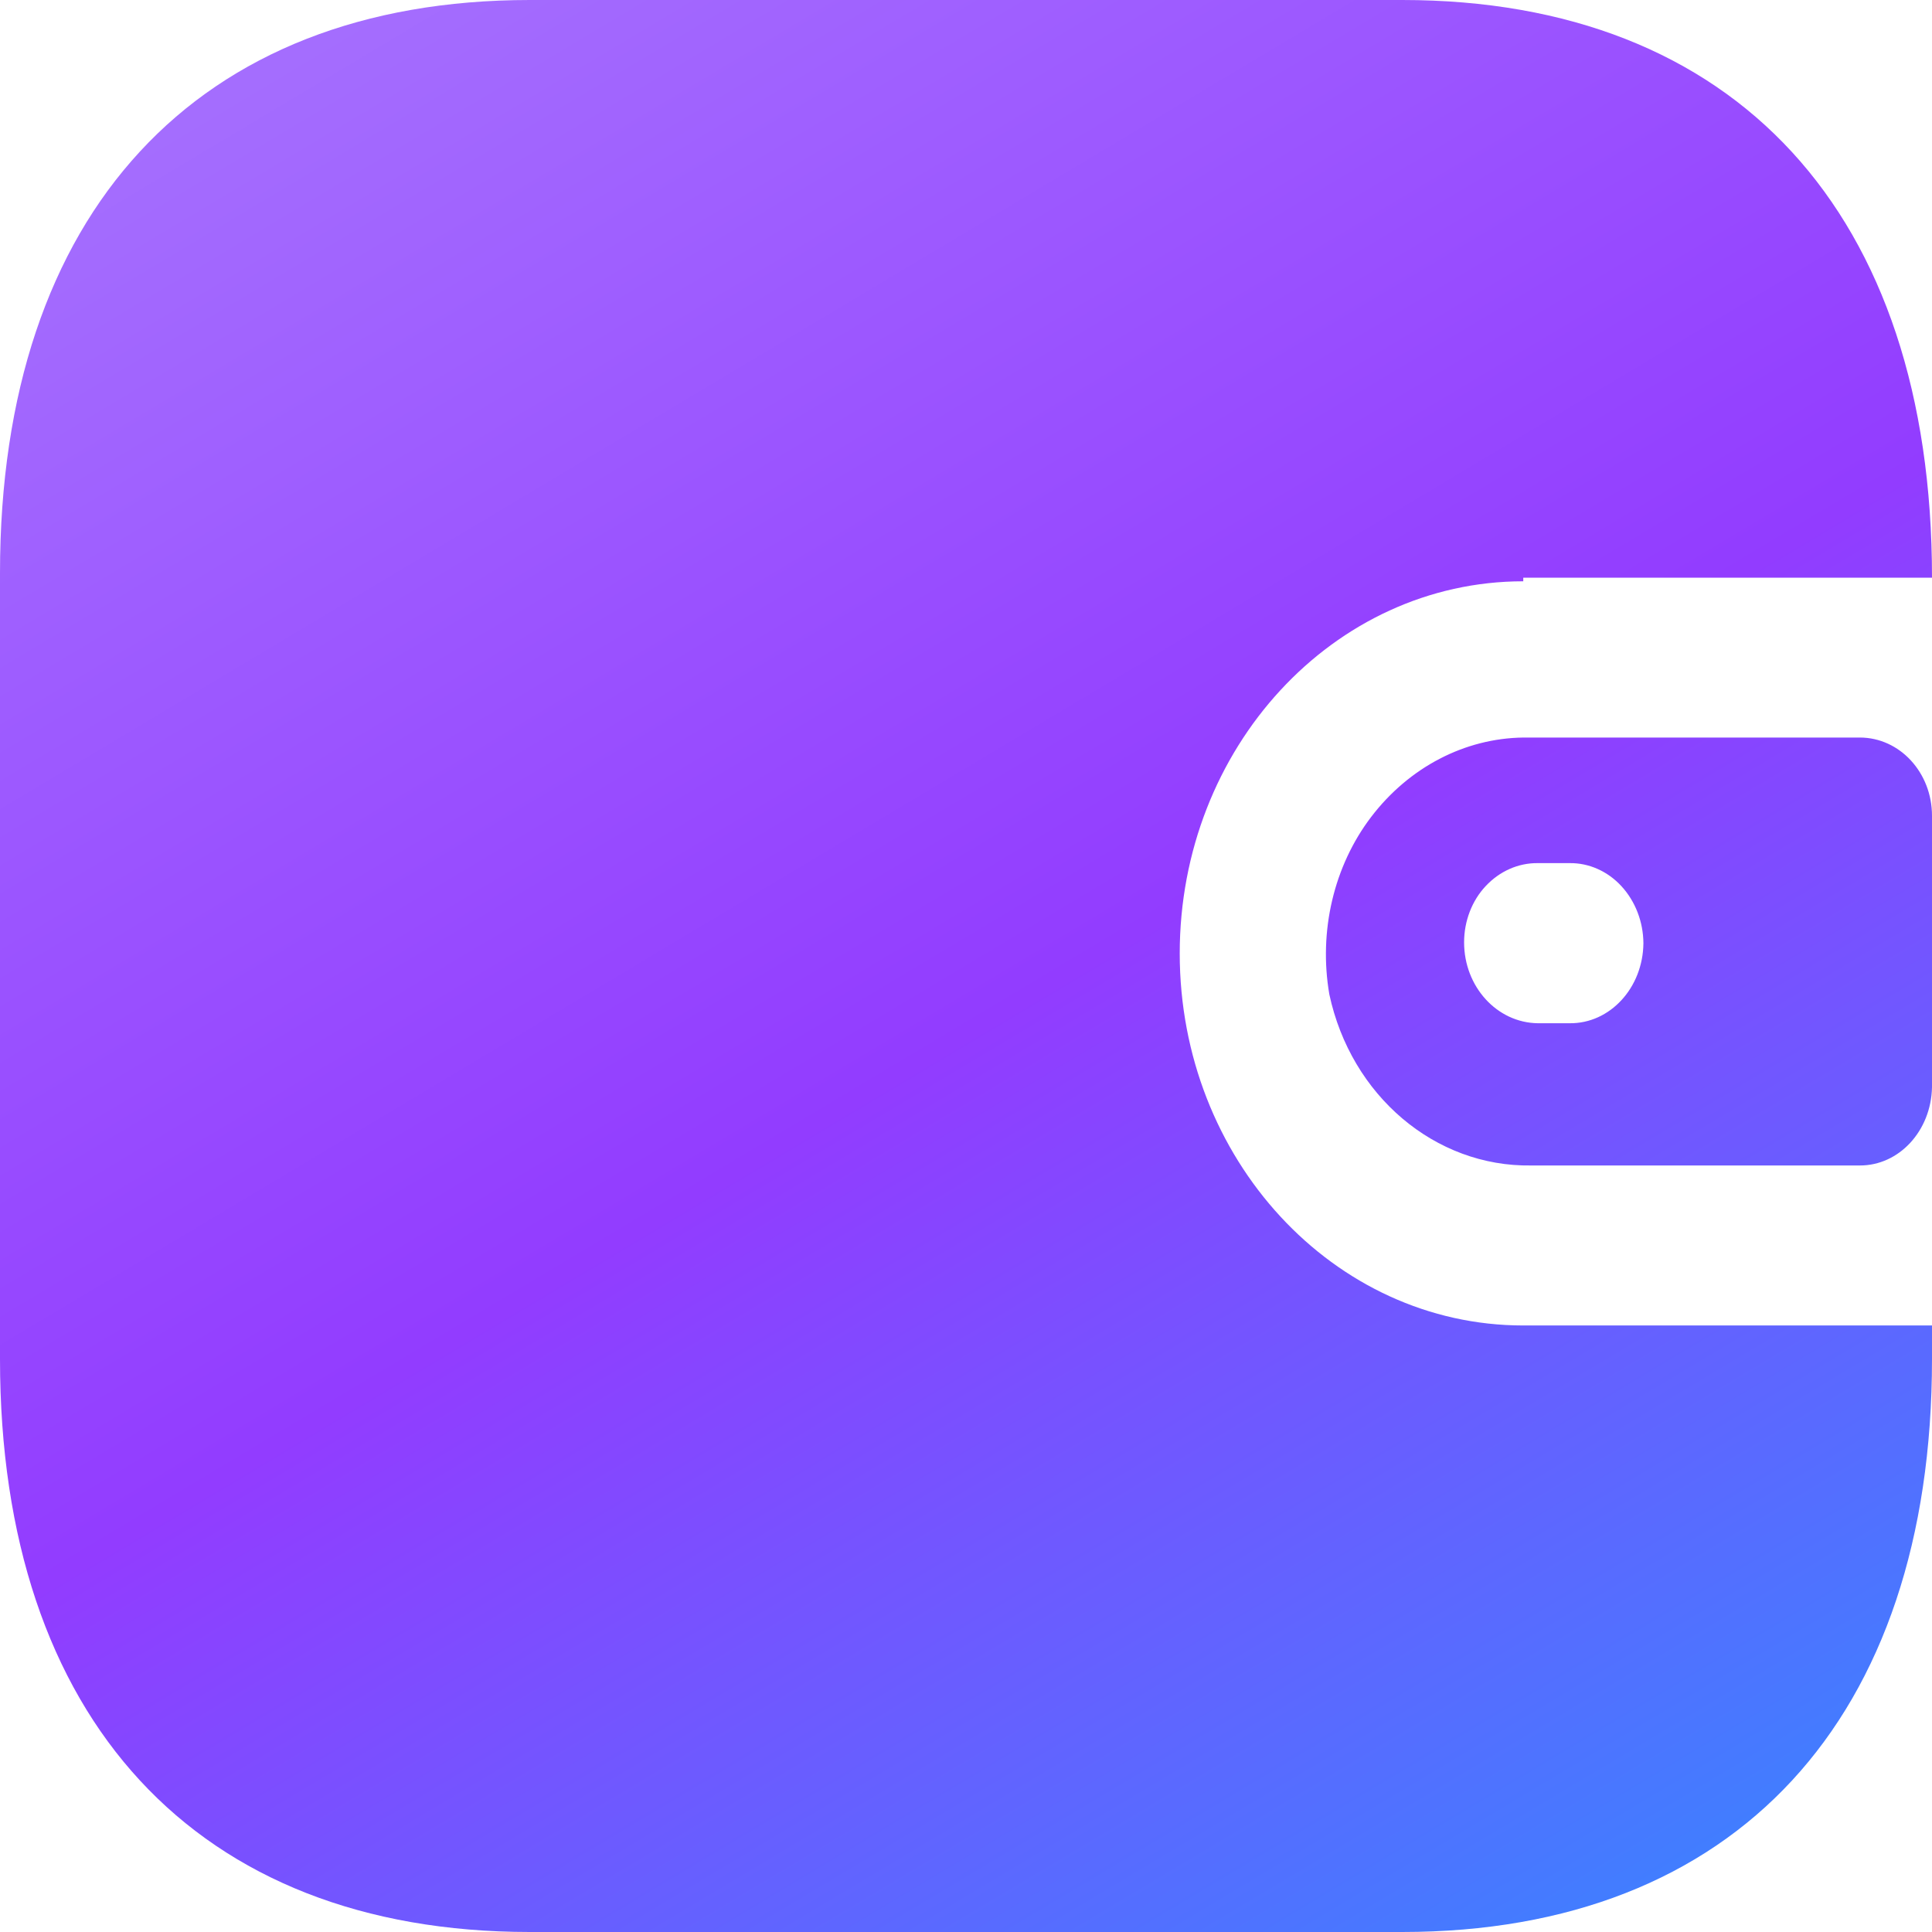 <?xml version="1.0" encoding="UTF-8"?>
<svg width="16px" height="16px" viewBox="0 0 16 16" version="1.1" xmlns="http://www.w3.org/2000/svg" xmlns:xlink="http://www.w3.org/1999/xlink">
    <title>Wallet</title>
    <defs>
        <linearGradient x1="0%" y1="-26.573%" x2="100%" y2="140.838%" id="linearGradient-1">
            <stop stop-color="#AE88FE" offset="0%"></stop>
            <stop stop-color="#923CFF" offset="48.438%"></stop>
            <stop stop-color="#00B2FF" offset="100%"></stop>
        </linearGradient>
    </defs>
    <g id="页面-1" stroke="none" stroke-width="1" fill="none" fill-rule="evenodd">
        <g id="Wallet" fill="url(#linearGradient-1)" fill-rule="nonzero">
            <path d="M12.615,4.784 L16,4.784 C16,1.764 14.371,0 11.613,0 L4.387,0 C1.629,0 2.66453526e-16,1.764 2.66453526e-16,4.745 L2.66453526e-16,11.255 C2.66453526e-16,14.236 1.629,16 4.387,16 L11.613,16 C14.371,16 16,14.236 16,11.255 L16,10.977 L12.615,10.977 C11.044,10.977 9.77,9.597 9.77,7.896 C9.77,6.194 11.044,4.814 12.615,4.814 L12.615,4.784 Z M12.615,6.108 L15.402,6.108 C15.733,6.108 16,6.398 16,6.756 L16,9.005 C15.992,9.366 15.727,9.653 15.402,9.652 L12.68,9.652 C11.885,9.664 11.189,9.075 11.009,8.235 C10.919,7.712 11.046,7.172 11.355,6.766 C11.669,6.354 12.13,6.114 12.616,6.108 L12.615,6.108 Z M12.736,8.474 L12.999,8.474 C13.332,8.478 13.606,8.182 13.61,7.812 C13.609,7.634 13.543,7.464 13.428,7.339 C13.314,7.215 13.159,7.146 12.999,7.148 L12.736,7.148 C12.575,7.146 12.42,7.214 12.304,7.338 C12.19,7.459 12.125,7.628 12.125,7.804 C12.125,8.171 12.397,8.47 12.736,8.474 L12.736,8.474 Z M3.79,4.784 L8.306,4.784 C8.466,4.786 8.621,4.718 8.735,4.593 C8.85,4.469 8.916,4.299 8.918,4.121 C8.915,3.943 8.85,3.773 8.735,3.649 C8.62,3.525 8.466,3.456 8.306,3.459 L3.79,3.459 C3.459,3.454 3.186,3.746 3.178,4.114 C3.178,4.481 3.451,4.78 3.79,4.784 Z" id="形状"></path>
        </g>
    </g>
</svg>